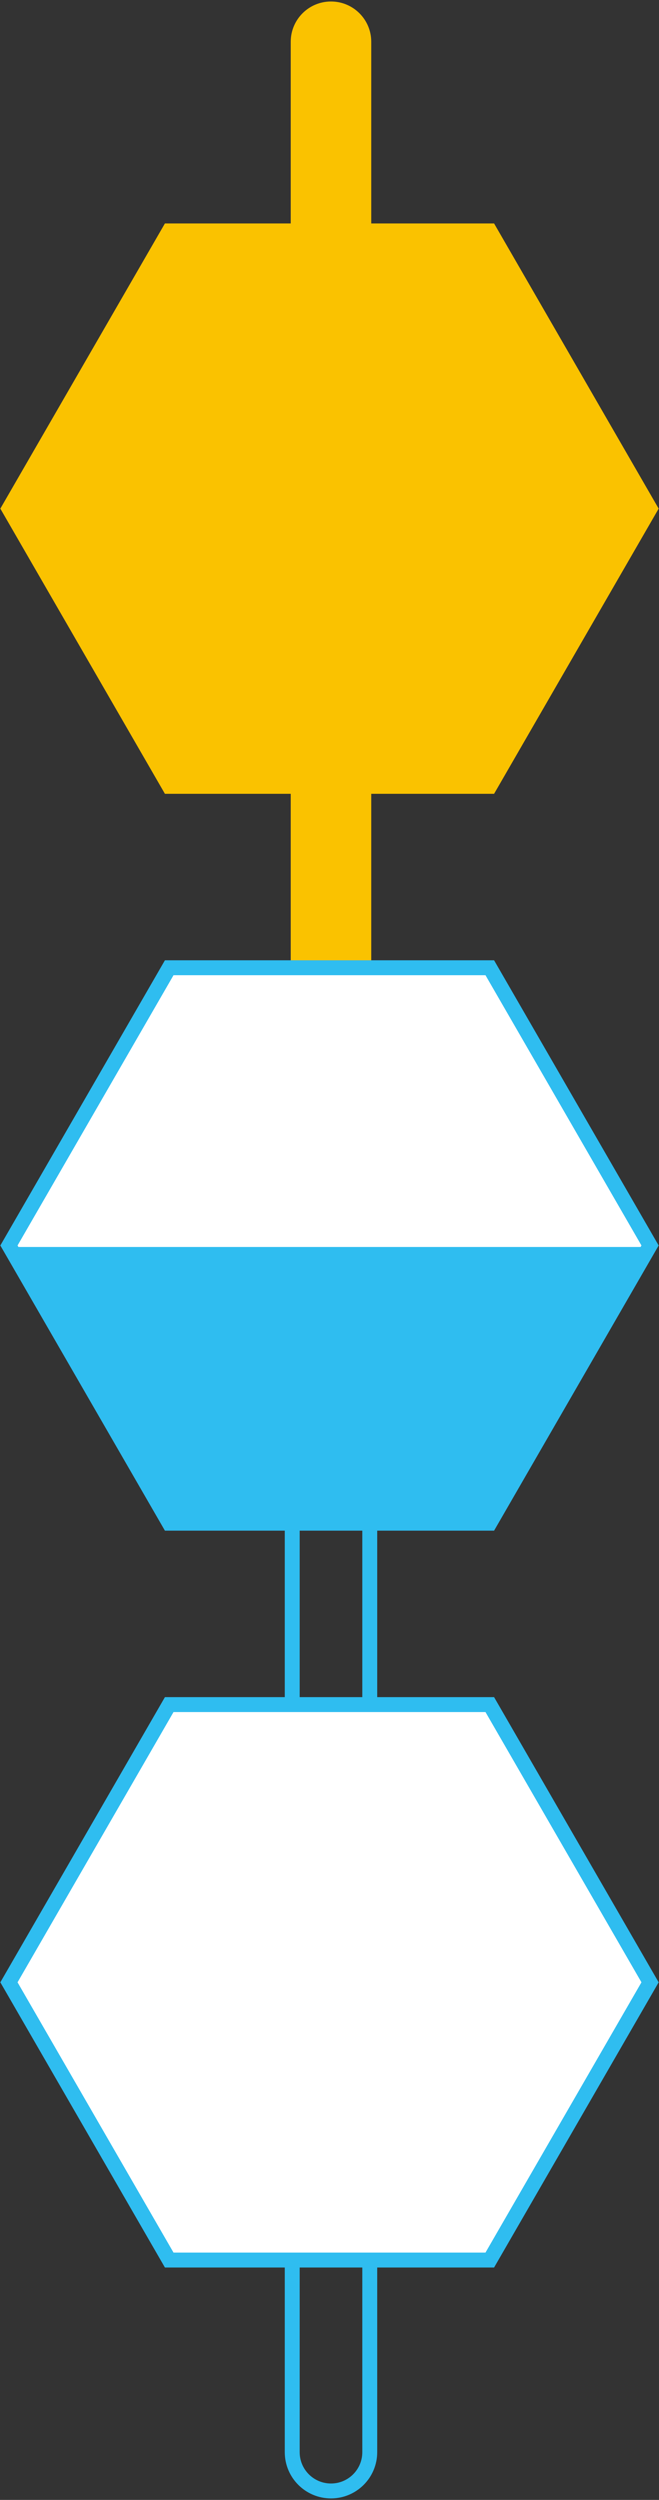 <svg width="221" height="838" viewBox="0 0 221 838" fill="none" xmlns="http://www.w3.org/2000/svg">
<rect x="0" y="0" width="221" height="838" fill="#333333" stroke="none"/>
<g clip-path="url(#clip0_12_480)">
<path d="M98 14C98 6.82 103.82 1 111 1C118.18 1 124 6.82 124 14V418H98V14Z" fill="#FAC200" stroke="#FAC200"/>
<path d="M98 822C98 829.18 103.82 835 111 835C118.18 835 124 829.18 124 822V673H98V822Z" stroke="#2FBDF0" stroke-width="5"/>
<path d="M98 673H124V382H98L98 673Z" stroke="#2FBDF0" stroke-width="5"/>
<path d="M3 170.5L56.75 77.402H164.25L218 170.5L164.25 263.598H56.75L3 170.5Z" fill="#FAC200" stroke="#FAC200" stroke-width="5"/>
<path d="M3 417.5L56.75 324.402H164.25L218 417.5L164.25 510.598H56.75L3 417.5Z" fill="white" stroke="#2FBDF0" stroke-width="5"/>
<path d="M3 664.5L56.75 571.402H164.25L218 664.5L164.25 757.598H56.75L3 664.5Z" fill="white" stroke="#2FBDF0" stroke-width="5"/>
<path d="M3 418H60.5H168H218L164.25 511.098H56.75L3 418Z" fill="#2FBDF0"/>
</g>
<defs>
<clipPath id="clip0_12_480">
<rect width="221" height="838" fill="white"/>
</clipPath>
</defs>
</svg>

